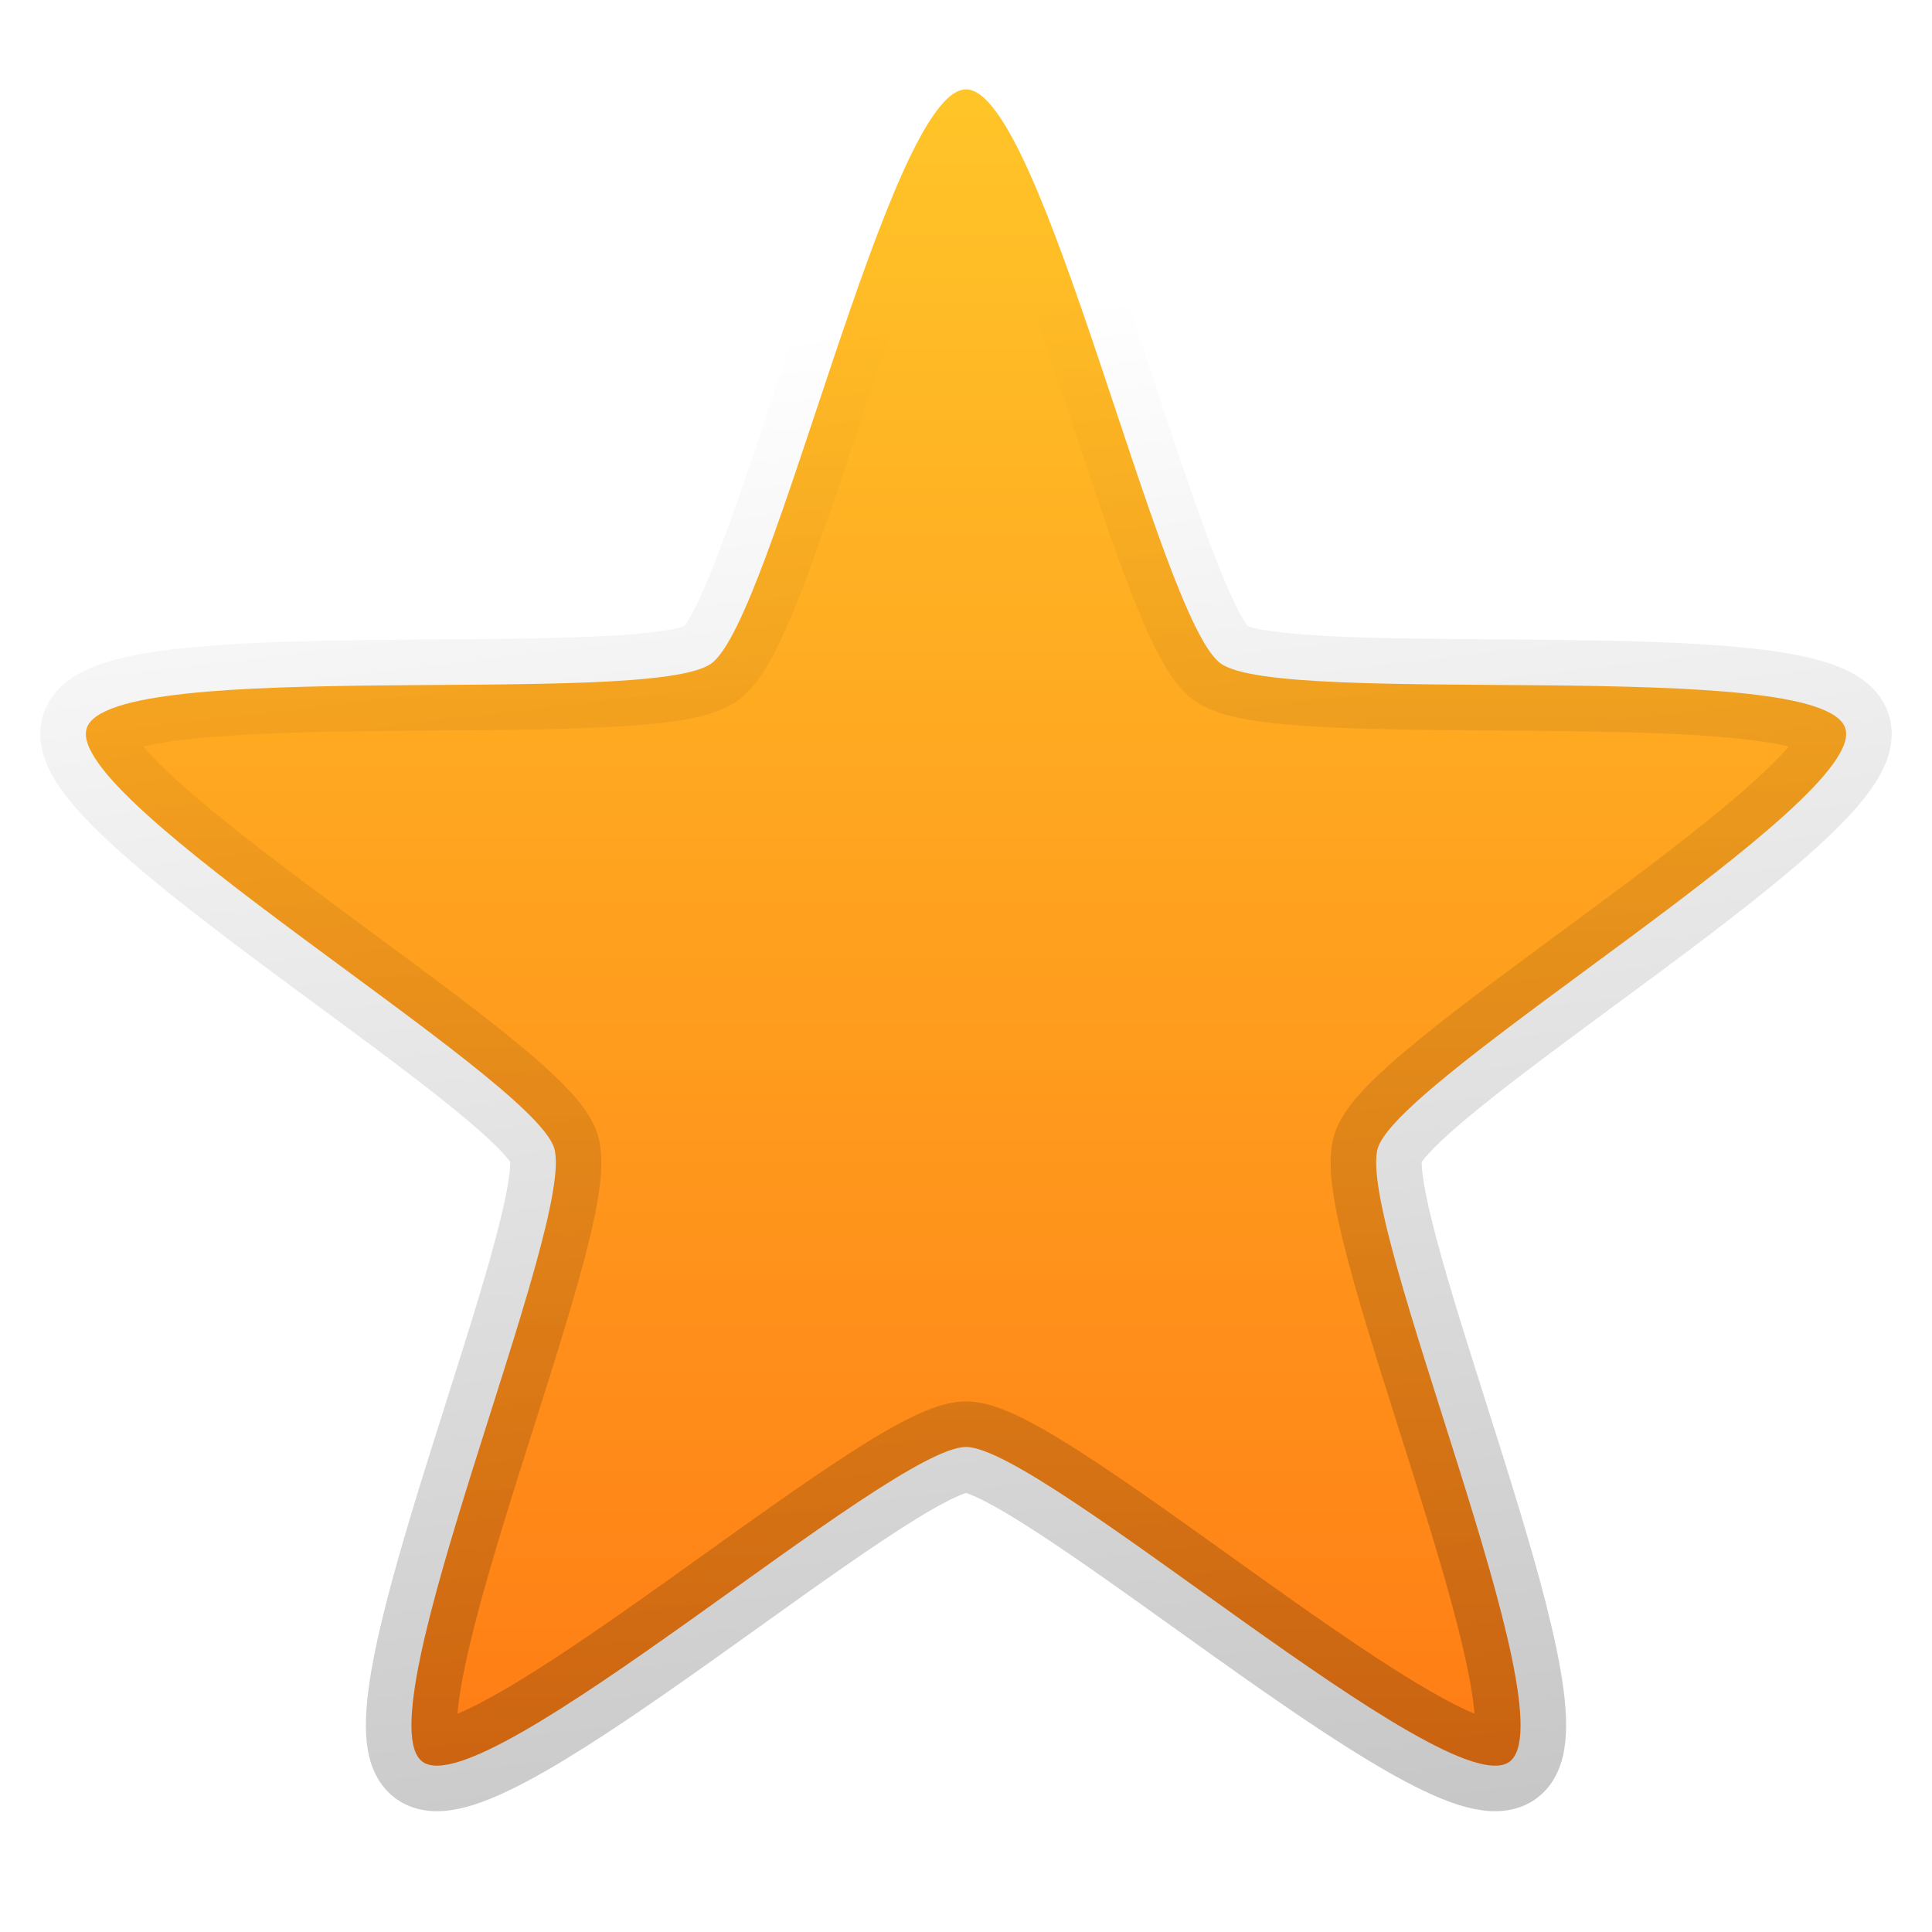 <!-- Created with Inkscape (http://www.inkscape.org/) -->
<svg xmlns:rdf="http://www.w3.org/1999/02/22-rdf-syntax-ns#" xmlns="http://www.w3.org/2000/svg" height="100%" width="100%" version="1.1" xmlns:cc="http://creativecommons.org/ns#" xmlns:dc="http://purl.org/dc/elements/1.1/" viewBox="0 0 48 48">
 <defs>
  <linearGradient id="linearGradient4487" x1="-76.119" gradientUnits="userSpaceOnUse" y1="-13.55" gradientTransform="matrix(1.552,0,0,1.549,147.915,67.043)" x2="-79.04" y2="-38.376">
   <stop stop-color="#000" stop-opacity="0.222" offset="0"/>
   <stop stop-color="#000" stop-opacity="0" offset="1"/>
  </linearGradient>
  <linearGradient id="linearGradient4495" y2="-10.629" gradientUnits="userSpaceOnUse" y1="-45.678" gradientTransform="matrix(1.55,0,0,1.55,148.037,67.051)" x2="-79.77" x1="-79.77">
   <stop stop-color="#ffcf2b" offset="0"/>
   <stop stop-color="#ff7112" offset="1"/>
  </linearGradient>
 </defs>
 <path d="m24.001,2.22c1.902,0,4.787,13.145,6.325,14.262,1.538,1.118,14.932-0.2,15.519,1.609,0.588,1.809-11.022,8.615-11.61,10.423-0.588,1.809,4.804,14.139,3.266,15.257-1.538,1.118-11.599-7.821-13.501-7.821-1.902,0-11.962,8.938-13.501,7.821-1.538-1.118,3.853-13.448,3.266-15.257-0.588-1.807-12.198-8.613-11.61-10.422,0.588-1.809,13.981-0.491,15.519-1.609,1.538-1.117,4.424-14.262,6.325-14.262z" stroke="url(#linearGradient4487)" stroke-dasharray="none" stroke-miterlimit="4" stroke-width="2.264" fill="url(#linearGradient4495)"/>
</svg>
